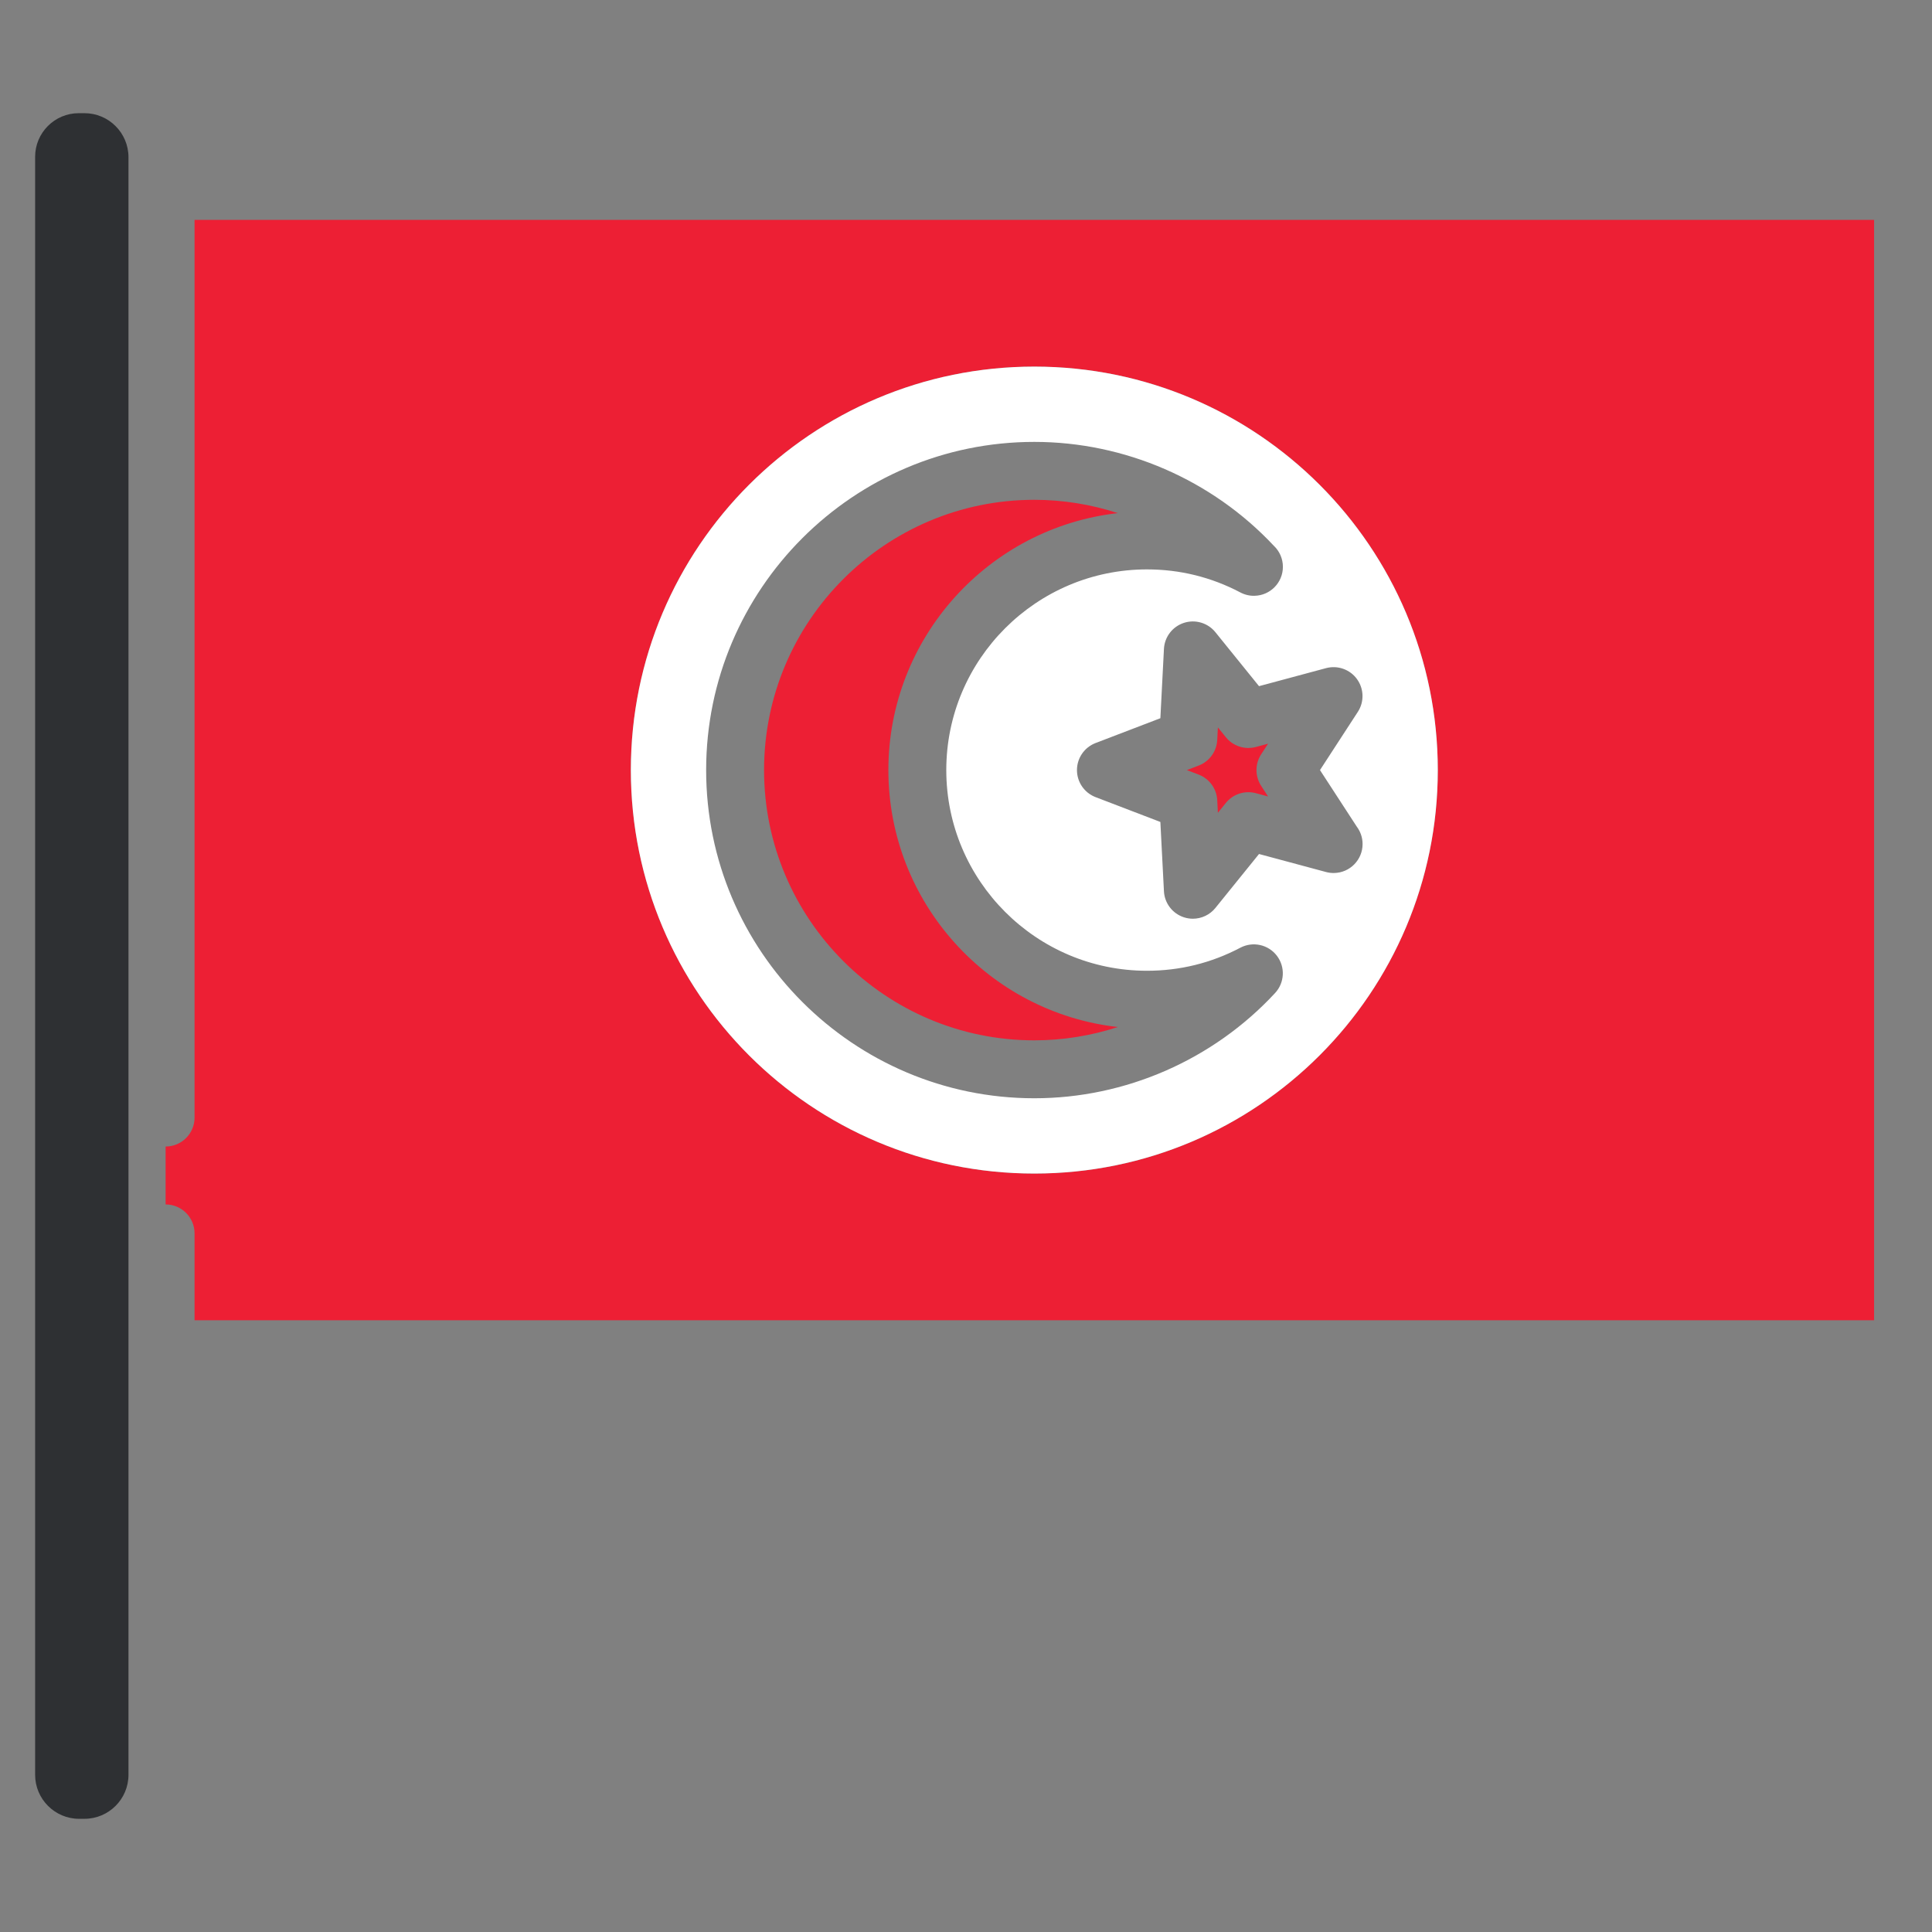 <svg xmlns="http://www.w3.org/2000/svg" viewBox="0.0 0.0 200.0 200.0" height="200.0px" width="200.0px"><rect x="0.0" y="0.0" width="200.0" height="200.0" fill="#808080" stroke="none"/><path fill="#ED1F34" fill-opacity="1.0"  filling="0" d="M20.141 127.68 L20.141 136.673 L194.005 136.673 L194.005 22.763 L20.141 22.763 L20.141 115.69 C20.141 117.345 18.8 118.688 17.144 118.688 L17.144 124.683 C18.8 124.683 20.141 126.025 20.141 127.68 Z M107.073 37.951 C130.141 37.951 148.84 56.651 148.84 79.718 C148.84 102.786 130.141 121.486 107.073 121.486 C84.005 121.486 65.306 102.786 65.306 79.718 C65.306 56.651 84.005 37.951 107.073 37.951 Z"></path>
<path fill="" fill-opacity="1.0"  filling="0" d="M197.002 16.768 L17.144 16.768 C15.488 16.768 14.146 18.11 14.146 19.765 L14.146 115.69 C14.146 117.345 15.488 118.688 17.144 118.688 C18.8 118.688 20.141 117.345 20.141 115.69 L20.141 22.763 L194.005 22.763 L194.005 136.673 L20.141 136.673 L20.141 127.68 C20.141 126.025 18.8 124.683 17.144 124.683 C15.488 124.683 14.146 126.025 14.146 127.68 L14.146 139.671 C14.146 141.327 15.488 142.669 17.144 142.669 L197.002 142.669 C198.658 142.669 200.0 141.327 200.0 139.671 L200.0 19.765 C200.0 18.11 198.658 16.768 197.002 16.768 Z"></path>
<path fill="#FFFFFF" fill-opacity="1.0"  filling="0" d="M107.073 121.485 C130.141 121.485 148.84 102.786 148.84 79.718 C148.84 56.65 130.141 37.951 107.073 37.951 C84.005 37.951 65.306 56.651 65.306 79.718 C65.306 102.786 84.005 121.485 107.073 121.485 Z M137.27 69.166 C138.471 68.844 139.744 69.294 140.473 70.298 C141.204 71.303 141.239 72.654 140.561 73.695 L136.644 79.718 L140.454 85.575 C140.831 86.077 141.054 86.7 141.054 87.376 C141.054 89.013 139.741 90.344 138.111 90.373 C137.828 90.379 137.549 90.346 137.271 90.271 L130.333 88.406 L125.816 93.993 C125.237 94.71 124.374 95.106 123.485 95.106 C123.175 95.106 122.864 95.058 122.559 94.959 C121.378 94.575 120.555 93.503 120.491 92.263 L120.121 85.088 L113.412 82.518 C112.253 82.073 111.487 80.961 111.487 79.719 C111.487 78.477 112.253 77.364 113.412 76.919 L120.121 74.35 L120.491 67.174 C120.555 65.934 121.377 64.861 122.559 64.478 C123.739 64.095 125.036 64.479 125.816 65.444 L130.333 71.031 L137.27 69.166 Z M107.073 45.745 C116.436 45.745 125.462 49.663 131.869 56.502 C132.446 57.048 132.805 57.821 132.805 58.678 C132.805 60.313 131.496 61.643 129.869 61.675 C129.377 61.69 128.868 61.576 128.402 61.33 C125.396 59.747 122.144 58.944 118.734 58.944 C107.279 58.944 97.959 68.263 97.959 79.718 C97.959 91.173 107.279 100.493 118.734 100.493 C122.144 100.493 125.396 99.69 128.402 98.106 C129.694 97.425 131.288 97.775 132.178 98.934 C133.067 100.093 132.991 101.723 131.999 102.795 C125.584 109.72 116.5 113.692 107.073 113.692 C88.34 113.692 73.1 98.452 73.1 79.719 C73.1 60.985 88.34 45.745 107.073 45.745 Z"></path>
<path fill="#ED1F34" fill-opacity="1.0"  filling="0" d="M107.073 107.696 C110.029 107.696 112.945 107.222 115.715 106.318 C102.371 104.814 91.965 93.458 91.965 79.718 C91.965 65.978 102.37 54.622 115.715 53.118 C112.946 52.214 110.03 51.74 107.073 51.74 C91.646 51.74 79.095 64.291 79.095 79.718 C79.095 95.146 91.646 107.696 107.073 107.696 Z"></path>
<path fill="" fill-opacity="1.0"  filling="0" d="M107.073 113.691 C116.499 113.691 125.584 109.72 131.999 102.795 C132.991 101.723 133.067 100.092 132.178 98.934 C131.288 97.774 129.694 97.425 128.402 98.106 C125.396 99.69 122.144 100.493 118.734 100.493 C107.279 100.493 97.959 91.173 97.959 79.718 C97.959 68.262 107.279 58.943 118.734 58.943 C122.144 58.943 125.396 59.746 128.402 61.33 C128.868 61.575 129.377 61.69 129.869 61.675 C131.496 61.642 132.805 60.313 132.805 58.678 C132.805 57.821 132.445 57.048 131.869 56.502 C125.462 49.663 116.436 45.745 107.073 45.745 C88.34 45.745 73.1 60.985 73.1 79.718 C73.1 98.451 88.34 113.691 107.073 113.691 Z M107.073 51.74 C110.029 51.74 112.945 52.214 115.715 53.118 C102.371 54.623 91.965 65.978 91.965 79.718 C91.965 93.458 102.37 104.814 115.715 106.318 C112.946 107.221 110.03 107.696 107.073 107.696 C91.646 107.696 79.095 95.145 79.095 79.718 C79.095 64.291 91.646 51.74 107.073 51.74 Z"></path>
<path fill="#ED1F34" fill-opacity="1.0"  filling="0" d="M131.27 82.45 L130.555 81.353 C129.909 80.359 129.909 79.078 130.555 78.084 L131.27 76.988 L130.007 77.327 C128.862 77.634 127.643 77.239 126.898 76.317 L126.076 75.301 L126.008 76.606 C125.947 77.79 125.194 78.827 124.087 79.251 L122.865 79.719 L124.087 80.187 C125.194 80.611 125.947 81.648 126.008 82.832 L126.076 84.137 L126.898 83.121 C127.643 82.199 128.862 81.803 130.007 82.111 L131.27 82.45 Z"></path>
<path fill="" fill-opacity="1.0"  filling="0" d="M125.816 65.443 C125.036 64.478 123.739 64.094 122.559 64.477 C121.378 64.861 120.555 65.933 120.491 67.173 L120.121 74.349 L113.412 76.918 C112.253 77.363 111.487 78.476 111.487 79.718 C111.487 80.96 112.253 82.073 113.412 82.517 L120.121 85.087 L120.491 92.262 C120.555 93.502 121.377 94.575 122.559 94.959 C122.864 95.057 123.175 95.106 123.485 95.106 C124.374 95.106 125.237 94.709 125.816 93.993 L130.333 88.405 L137.271 90.271 C137.549 90.346 137.828 90.379 138.111 90.373 C139.742 90.344 141.054 89.013 141.054 87.376 C141.054 86.7 140.831 86.077 140.454 85.575 L136.644 79.718 L140.561 73.695 C141.239 72.654 141.204 71.303 140.473 70.298 C139.744 69.293 138.471 68.843 137.27 69.165 L130.333 71.03 L125.816 65.443 Z M126.897 83.12 L126.075 84.137 L126.007 82.831 C125.946 81.647 125.193 80.61 124.086 80.186 L122.864 79.718 L124.086 79.25 C125.193 78.826 125.946 77.789 126.007 76.605 L126.075 75.3 L126.897 76.316 C127.642 77.238 128.861 77.633 130.006 77.326 L131.269 76.987 L130.555 78.084 C129.908 79.077 129.908 80.358 130.555 81.352 L131.269 82.449 L130.006 82.109 C128.861 81.802 127.642 82.198 126.897 83.12 Z"></path>
<path fill="#2E3033" fill-opacity="1.0"  filling="0" d="M8.191 188.283 C5.68 188.283 3.636 186.239 3.636 183.728 L3.636 16.23 C3.636 13.742 5.661 11.717 8.15 11.717 L8.745 11.717 C11.257 11.717 13.3 13.761 13.3 16.272 L13.3 183.727 C13.3 186.239 11.256 188.282 8.745 188.282 L8.191 188.282 L8.191 188.283 Z"></path>
<path fill="" fill-opacity="1.0"  filling="0" d="M8.745 8.081 L8.149 8.081 C3.656 8.081 0.0 11.737 0.0 16.23 L0.0 183.728 C0.0 188.245 3.675 191.919 8.191 191.919 L8.744 191.919 C13.261 191.919 16.936 188.245 16.936 183.728 L16.936 16.272 C16.936 11.755 13.261 8.081 8.745 8.081 Z M10.875 183.728 C10.875 184.903 9.92 185.859 8.745 185.859 L8.192 185.859 C7.017 185.859 6.061 184.903 6.061 183.728 L6.061 16.23 C6.061 15.079 6.998 14.141 8.15 14.141 L8.745 14.141 C9.92 14.141 10.876 15.097 10.876 16.272 L10.876 183.728 L10.875 183.728 Z"></path></svg>